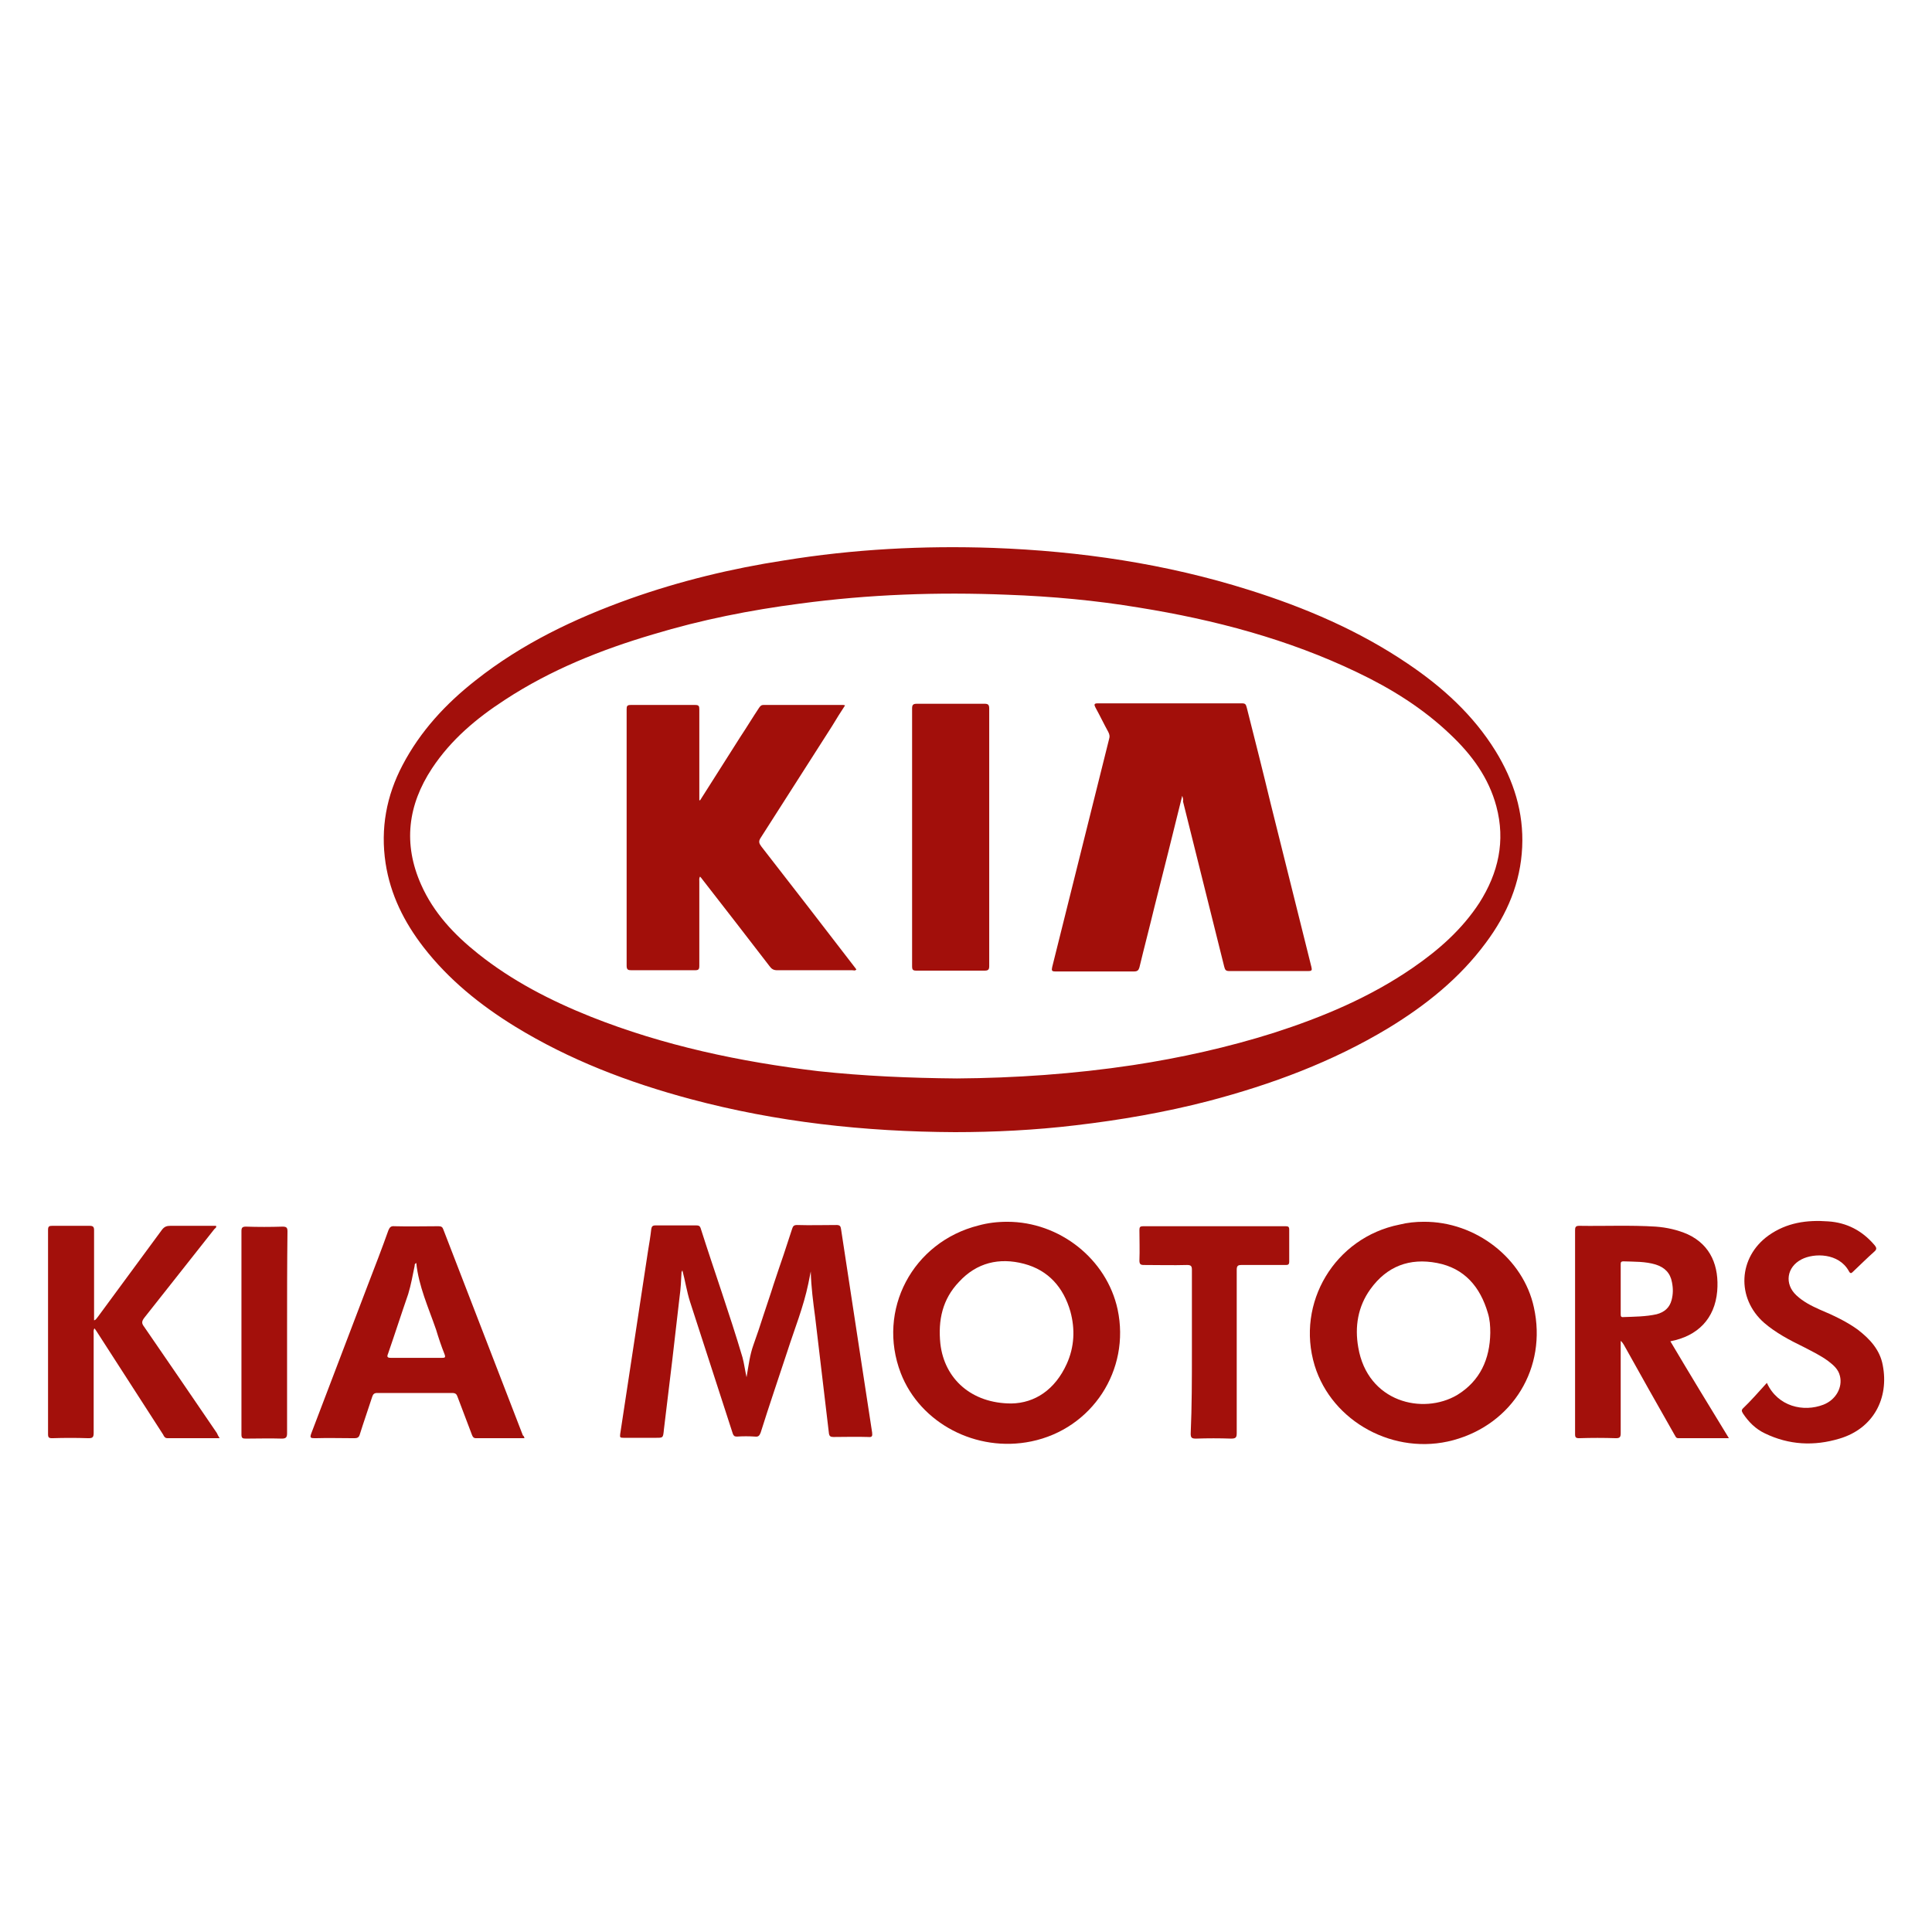<?xml version="1.0" encoding="utf-8"?>
<!-- Generator: Adobe Illustrator 19.0.1, SVG Export Plug-In . SVG Version: 6.00 Build 0)  -->
<svg version="1.1" id="Слой_1" xmlns="http://www.w3.org/2000/svg" xmlns:xlink="http://www.w3.org/1999/xlink" x="0px" y="0px"
	 viewBox="-58 181.4 478.5 478.5" style="enable-background:new -58 181.4 478.5 478.5;" xml:space="preserve">
<style type="text/css">
	.st0{fill:#A20F0B;}
	.st1{fill:#A3100B;}
	.st2{fill:#A20F0A;}
</style>
<g>
	<path class="st0" d="M178.5,461.8c-22.4-0.1-44.2-2.5-65.5-8.2c-15.3-4.1-30-9.7-43.5-18c-8.6-5.3-16.4-11.6-22.6-19.6
		c-4.8-6.2-8.2-13-9.4-20.8c-1.3-8.6,0.2-16.7,4.2-24.3c4.4-8.4,10.7-15.2,18.1-21c11.5-9.1,24.5-15.3,38.2-20.2
		c12.4-4.4,25.2-7.5,38.2-9.5c17.2-2.8,34.5-3.7,51.8-3.1c21.5,0.8,42.7,3.9,63.3,10.4c14,4.4,27.3,10.1,39.4,18.3
		c8.6,5.8,16.2,12.7,21.7,21.6c4.5,7.3,7,15.2,6.6,23.8c-0.4,8.8-3.7,16.6-9,23.7c-6.5,8.8-14.9,15.5-24.1,21.1
		c-13.9,8.4-29,14-44.6,18.1c-10.8,2.8-21.8,4.7-32.9,6C198.4,461.3,188.2,461.8,178.5,461.8z M179,448.5c14.3-0.1,29-1.1,43.6-3.3
		c11.8-1.8,23.5-4.4,34.9-8c12.1-3.9,23.8-8.8,34.4-16.1c6.4-4.4,12.2-9.5,16.5-16.1c4.7-7.4,6.5-15.3,4.2-23.9
		c-1.9-7.1-6.1-12.8-11.4-17.8c-6.8-6.5-14.7-11.4-23.1-15.4c-17.1-8.2-35.3-13-53.9-16c-10.8-1.8-21.7-2.8-32.7-3.2
		c-17.2-0.7-34.3-0.1-51.4,2.2c-12.3,1.6-24.4,4-36.3,7.6c-12.9,3.8-25.4,8.8-36.7,16.2c-7.1,4.6-13.4,9.9-18.1,17
		c-6,9.1-7.2,18.7-2.7,28.8c3.1,7,8.2,12.4,14.1,17.1c8.4,6.7,17.9,11.6,27.9,15.6c18.1,7.2,37.1,11.2,56.4,13.5
		C155.9,447.9,167.2,448.4,179,448.5z"/>
	<path class="st0" d="M110.8,496.4c-0.1,2.1-0.2,4.2-0.5,6.3c-0.6,5.2-1.2,10.4-1.8,15.6c-0.7,5.8-1.4,11.6-2.1,17.4v0.1
		c-0.2,1.7-0.2,1.7-1.9,1.7c-2.7,0-5.4,0-8.1,0c-0.8,0-0.9-0.1-0.8-0.9c2.3-15.1,4.6-30.2,6.9-45.4c0.3-1.8,0.6-3.6,0.8-5.4
		c0.1-0.6,0.3-0.9,1-0.9c3.4,0,6.8,0,10.2,0c0.5,0,0.8,0.1,1,0.6c3.4,10.7,7.2,21.3,10.4,32.1c0.4,1.5,0.6,3.1,1,4.9
		c0.5-2.9,0.8-5.5,1.7-8c0.9-2.5,1.7-4.9,2.5-7.4s1.7-5,2.5-7.6c0.8-2.5,1.7-5,2.5-7.4c0.7-2.1,1.4-4.3,2.1-6.4
		c0.2-0.6,0.4-0.9,1.2-0.9c3.3,0.1,6.5,0,9.8,0c0.8,0,1,0.3,1.1,1c1.5,9.8,3,19.7,4.5,29.5c1.1,7,2.1,13.9,3.2,20.9
		c0.1,0.9,0,1.2-1,1.1c-2.9-0.1-5.7,0-8.6,0c-0.7,0-1-0.2-1.1-0.9c-1.1-9.6-2.3-19.1-3.4-28.7c-0.5-3.8-1-7.5-1.1-11.4
		c-0.2,1-0.4,2-0.6,3c-1.2,5.8-3.4,11.2-5.2,16.8c-2.2,6.7-4.5,13.4-6.6,20.1c-0.3,0.8-0.6,1.1-1.4,1c-1.5-0.1-3-0.1-4.5,0
		c-0.6,0-0.8-0.2-1-0.7c-3.5-10.9-7.1-21.8-10.6-32.7c-0.8-2.5-1.2-5.2-1.9-7.8C110.9,496.4,110.8,496.4,110.8,496.4z"/>
	<path class="st0" d="M294.6,484c12.9-0.1,24.7,9.1,27.3,21.2c3.3,14.9-5.2,28.9-20,32.9c-14.5,3.9-30-4.5-34.3-18.5
		c-4.7-15.5,5-31.7,21-34.9C290.6,484.2,292.6,484,294.6,484z M311.1,511.5c0-1.7-0.1-3.3-0.6-4.9c-1.9-6.5-5.8-11.1-12.6-12.4
		c-6.8-1.3-12.4,0.8-16.5,6.5c-3.1,4.3-3.9,9.3-3,14.4c2.3,13.6,16,16.8,24.5,11.8C308.6,523.4,311,518,311.1,511.5z"/>
	<path class="st0" d="M191.5,484c12.9,0,24.6,9.2,27.3,21.7c3.2,15-6.3,29.6-21.4,32.7c-13.6,2.8-27.5-4.5-32.3-16.9
		c-6-15.6,2.9-32.5,19.3-36.6C186.6,484.3,188.9,484,191.5,484z M192.5,529c5.8-0.1,10.8-3.4,13.7-9.8c1.9-4.2,2.1-8.6,0.9-13
		c-1.7-5.9-5.4-10.2-11.5-11.8c-6.1-1.6-11.7-0.3-16.1,4.5c-4.1,4.3-5.2,9.5-4.6,15.3C175.9,522.9,182.6,529,192.5,529z"/>
	<path class="st1" d="M370.2,537.6c-4.3,0-8.4,0-12.5,0c-0.7,0-0.7-0.5-1-0.9c-4.2-7.4-8.4-14.8-12.5-22.2c-0.2-0.3-0.4-0.7-0.8-1
		c0,0.4,0,0.8,0,1.1c0,7.3,0,14.5,0,21.8c0,1-0.3,1.2-1.2,1.2c-3-0.1-6.1-0.1-9.1,0c-0.8,0-1-0.2-1-1c0-16.8,0-33.6,0-50.5
		c0-0.7,0.1-1.1,1-1.1c6.3,0.1,12.7-0.2,19,0.2c2.7,0.2,5.4,0.8,7.9,1.9c5.8,2.7,7.8,8,7.3,14.1c-0.6,6.8-4.8,11.1-11.6,12.4
		C360.5,521.7,365.3,529.6,370.2,537.6z M343.4,500.6c0,2.1,0,4.1,0,6.2c0,0.5,0,0.9,0.7,0.8c2.7-0.1,5.5-0.1,8.2-0.7
		c1.9-0.5,3.2-1.6,3.7-3.5c0.4-1.5,0.4-2.9,0.1-4.4c-0.4-2.3-1.8-3.7-4-4.4c-2.6-0.8-5.3-0.7-8-0.8c-0.7,0-0.7,0.3-0.7,0.8
		C343.4,496.5,343.4,498.5,343.4,500.6z"/>
	<path class="st0" d="M71.9,537.6c-4.1,0-8,0-12,0c-0.6,0-0.8-0.3-1-0.8c-1.2-3.2-2.4-6.3-3.6-9.5c-0.2-0.6-0.5-0.9-1.3-0.9
		c-6.2,0-12.4,0-18.6,0c-0.7,0-1,0.3-1.2,0.9c-1,3.1-2.1,6.2-3.1,9.4c-0.2,0.7-0.6,0.9-1.3,0.9c-3.3,0-6.5-0.1-9.8,0
		c-1.1,0-1.3-0.1-0.9-1.2c4.7-12.3,9.4-24.7,14.1-37c1.7-4.4,3.4-8.8,5-13.3c0.3-0.7,0.6-1.1,1.5-1c3.6,0.1,7.3,0,10.9,0
		c0.7,0,1,0.2,1.2,0.8c6.6,17,13.1,34,19.7,51C71.8,537.1,71.8,537.3,71.9,537.6z M45.1,494.2c-0.4,0.2-0.4,0.4-0.4,0.7
		c-0.5,2.4-0.9,4.7-1.6,7c-1.7,4.9-3.3,9.9-5,14.8c-0.3,0.7-0.2,1,0.7,1c4.2,0,8.5,0,12.7,0c0.7,0,0.9-0.1,0.6-0.9
		c-0.8-2-1.5-4.1-2.1-6.1C48.1,505.2,45.7,500,45.1,494.2z"/>
	<path class="st1" d="M-3.6,537.6c-4.4,0-8.7,0-12.9,0c-0.7,0-0.9-0.5-1.1-0.9c-5.5-8.5-11-17.1-16.5-25.6c-0.1-0.2-0.3-0.4-0.5-0.7
		c-0.3,0.4-0.2,0.9-0.2,1.3c0,8.2,0,16.4,0,24.6c0,1.1-0.3,1.3-1.3,1.3c-3-0.1-6-0.1-9,0c-0.8,0-1-0.2-1-1c0-16.9,0-33.7,0-50.6
		c0-0.9,0.3-1,1.1-1c3.1,0,6.1,0,9.2,0c0.9,0,1.1,0.3,1.1,1.1c0,7,0,14,0,20.9c0,0.4,0,0.9,0,1.4c0.5-0.1,0.6-0.5,0.9-0.8
		c5.3-7.2,10.6-14.4,15.9-21.6c0.6-0.8,1.2-1,2.1-1c3.8,0,7.6,0,11.3,0c0.2,0.4-0.2,0.6-0.4,0.8c-5.8,7.3-11.5,14.6-17.3,21.9
		c-0.7,0.9-0.8,1.4-0.1,2.3c6,8.7,12,17.5,18,26.3C-4.1,536.8-3.9,537.1-3.6,537.6z"/>
	<path class="st0" d="M379.6,523.9c2.7,5.9,9.1,7.3,14,5.4c3.1-1.2,4.8-4.3,4.1-7.1c-0.4-1.7-1.6-2.7-2.9-3.7
		c-1.9-1.4-4-2.4-6.1-3.5c-3.5-1.7-6.9-3.5-9.8-6c-6.9-6.1-6.4-16.2,1.1-21.6c4.5-3.2,9.5-3.9,14.8-3.5c4.6,0.3,8.4,2.3,11.4,5.8
		c0.6,0.7,0.7,1.1,0,1.7c-1.8,1.6-3.5,3.3-5.2,4.9c-0.4,0.4-0.7,0.7-1.1-0.1c-2.5-4.5-8.6-4.5-11.7-2.9c-3.7,1.9-4.3,6.1-1.3,8.9
		c1.7,1.6,3.7,2.6,5.7,3.5c3.3,1.4,6.6,2.9,9.5,5c3,2.3,5.5,5,6.2,8.8c1.6,8.2-2.3,15.7-10.7,18.2c-6.3,1.9-12.5,1.6-18.5-1.3
		c-2.3-1.1-4-2.8-5.4-4.9c-0.2-0.4-0.5-0.7-0.1-1.2C375.6,528.4,377.5,526.2,379.6,523.9z"/>
	<path class="st1" d="M237.2,516.1c0-6.7,0-13.5,0-20.2c0-0.9-0.2-1.2-1.2-1.2c-3.5,0.1-7.1,0-10.7,0c-0.8,0-1.1-0.2-1.1-1.1
		c0.1-2.5,0-5.1,0-7.6c0-0.7,0.2-0.9,0.9-0.9c11.8,0,23.6,0,35.3,0c0.6,0,0.9,0.1,0.9,0.8c0,2.7,0,5.3,0,8c0,0.8-0.4,0.8-1,0.8
		c-3.6,0-7.2,0-10.8,0c-0.9,0-1.2,0.2-1.2,1.2c0,13.5,0,26.9,0,40.4c0,1.1-0.2,1.4-1.4,1.4c-2.9-0.1-5.8-0.1-8.7,0
		c-1,0-1.3-0.2-1.3-1.2C237.2,529.6,237.2,522.9,237.2,516.1z"/>
	<path class="st1" d="M13.1,511.4c0,8.3,0,16.7,0,25c0,1-0.3,1.3-1.3,1.3c-3-0.1-6,0-8.9,0c-0.8,0-1.1-0.1-1.1-1
		c0-16.8,0-33.6,0-50.4c0-0.8,0.2-1.1,1.1-1.1c3,0.1,6,0.1,9.1,0c1,0,1.2,0.3,1.2,1.2C13.1,494.7,13.1,503,13.1,511.4z"/>
	<path class="st2" d="M234.8,378.5c-2.3,9.4-4.6,18.5-6.9,27.6c-1.2,5-2.5,9.9-3.7,14.9c-0.2,0.7-0.5,1-1.3,1c-6.5,0-13,0-19.5,0
		c-0.9,0-1-0.2-0.8-1.1c4.7-18.8,9.4-37.7,14.1-56.5c0.2-0.6,0.1-1.1-0.2-1.7c-1.1-2-2.1-4.1-3.2-6.1c-0.3-0.6-0.4-1,0.5-1
		c12,0,24,0,35.9,0c0.9,0,0.9,0.5,1.1,1.1c2,7.9,4,15.8,5.9,23.7c3.4,13.5,6.7,27,10.1,40.5c0.2,0.8,0.1,1-0.8,1
		c-6.5,0-13.1,0-19.6,0c-0.9,0-1-0.4-1.2-1.1c-3.4-13.7-6.8-27.3-10.2-40.9C235.1,379.5,235,379.1,234.8,378.5z"/>
	<path class="st2" d="M115.4,379.6c3.3-5.2,6.6-10.4,9.9-15.6c1.6-2.4,3.1-4.9,4.7-7.3c0.3-0.4,0.5-0.7,1.1-0.7c6.6,0,13.2,0,19.7,0
		c0.1,0,0.2,0,0.5,0.1c-1.1,1.7-2.2,3.4-3.2,5.1c-5.9,9.2-11.8,18.5-17.7,27.7c-0.6,0.9-0.4,1.4,0.2,2.2c7.8,10,15.5,20,23.2,30
		c0.1,0.1,0.2,0.3,0.3,0.4c-0.3,0.4-0.7,0.2-1,0.2c-6.2,0-12.4,0-18.6,0c-0.9,0-1.4-0.3-1.9-1c-5.6-7.3-11.2-14.5-16.8-21.7
		c-0.1-0.2-0.3-0.3-0.4-0.5c-0.3,0.4-0.2,0.8-0.2,1.2c0,7,0,14,0,20.9c0,0.9-0.2,1.1-1.1,1.1c-5.2,0-10.5,0-15.7,0
		c-0.8,0-1.2-0.1-1.2-1.1c0-21.2,0-42.4,0-63.5c0-0.8,0.1-1.1,1-1.1c5.3,0,10.6,0,16,0c0.9,0,1,0.3,1,1.1c0,7.1,0,14.2,0,21.3
		c0,0.4,0,0.8,0,1.2C115.2,379.6,115.3,379.6,115.4,379.6z"/>
	<path class="st0" d="M167.9,388.7c0-10.6,0-21.2,0-31.8c0-0.9,0.2-1.2,1.2-1.2c5.6,0,11.1,0,16.7,0c0.9,0,1.2,0.2,1.2,1.2
		c0,21.3,0,42.5,0,63.8c0,0.9-0.3,1.1-1.2,1.1c-5.6,0-11.2,0-16.8,0c-0.9,0-1.1-0.2-1.1-1.1C167.9,410,167.9,399.4,167.9,388.7z"/>
</g>
</svg>
